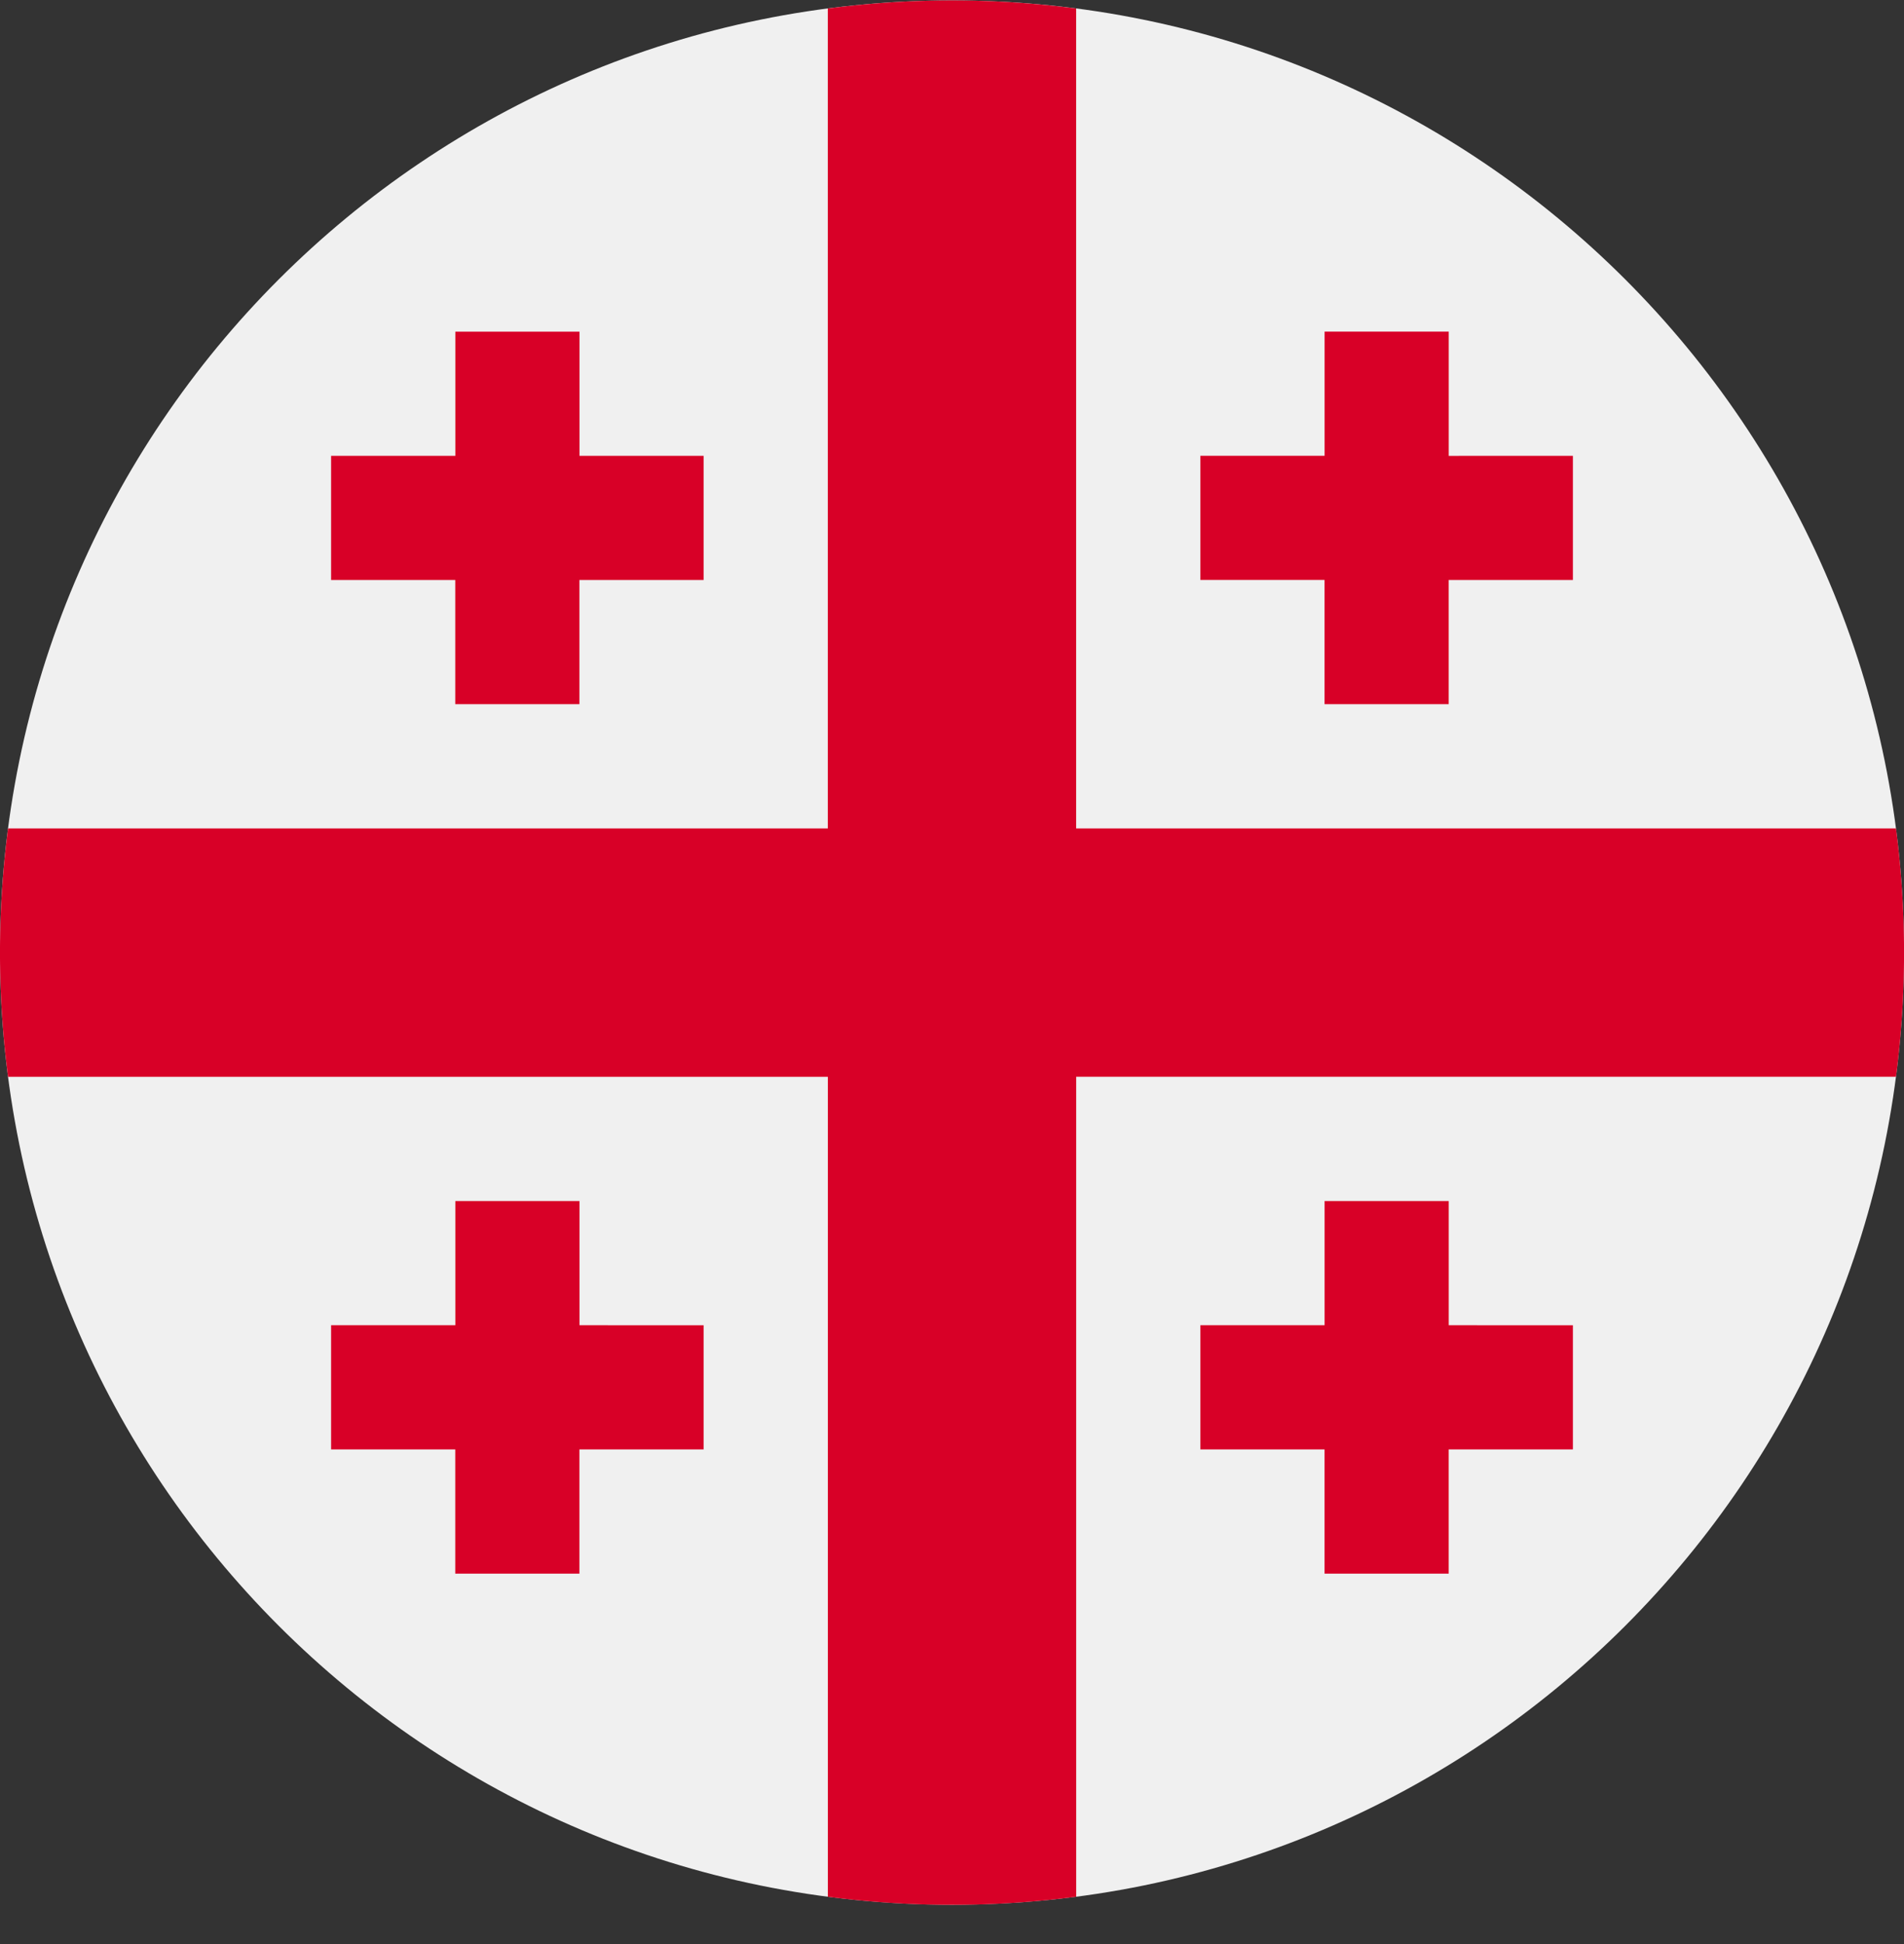 <svg xmlns="http://www.w3.org/2000/svg" width="48" height="49" fill="none"><rect width="100%" height="100%" fill="#333333" stroke="none"/><g clip-path="url(#a)"><path fill="#F0F0F0" d="M24 48.01c13.255 0 24-10.744 24-24 0-13.254-10.745-24-24-24s-24 10.746-24 24c0 13.256 10.745 24 24 24"/><path fill="#D80027" d="M47.797 20.88H27.13V.214a24.2 24.2 0 0 0-6.261 0V20.88H.203a24.2 24.2 0 0 0 0 6.261H20.87v20.667a24.2 24.2 0 0 0 6.261 0V27.14h20.667a24.2 24.2 0 0 0 0-6.26"/><path fill="#D80027" d="M14.609 11.489v-3.13h-3.13v3.13H8.347v3.13h3.13v3.13h3.13v-3.13h3.131v-3.13zM36.523 11.49V8.358h-3.13v3.13h-3.131v3.13h3.13v3.131h3.13v-3.13h3.131v-3.13zM14.609 33.402v-3.13h-3.13v3.13H8.347v3.13h3.13v3.131h3.13v-3.13h3.131v-3.13zM36.523 33.402v-3.13h-3.13v3.13h-3.131v3.13h3.13v3.131h3.13v-3.13h3.131v-3.13z"/></g><defs><clipPath id="a"><path fill="#fff" d="M0 .01h48v48H0z"/></clipPath></defs></svg>

